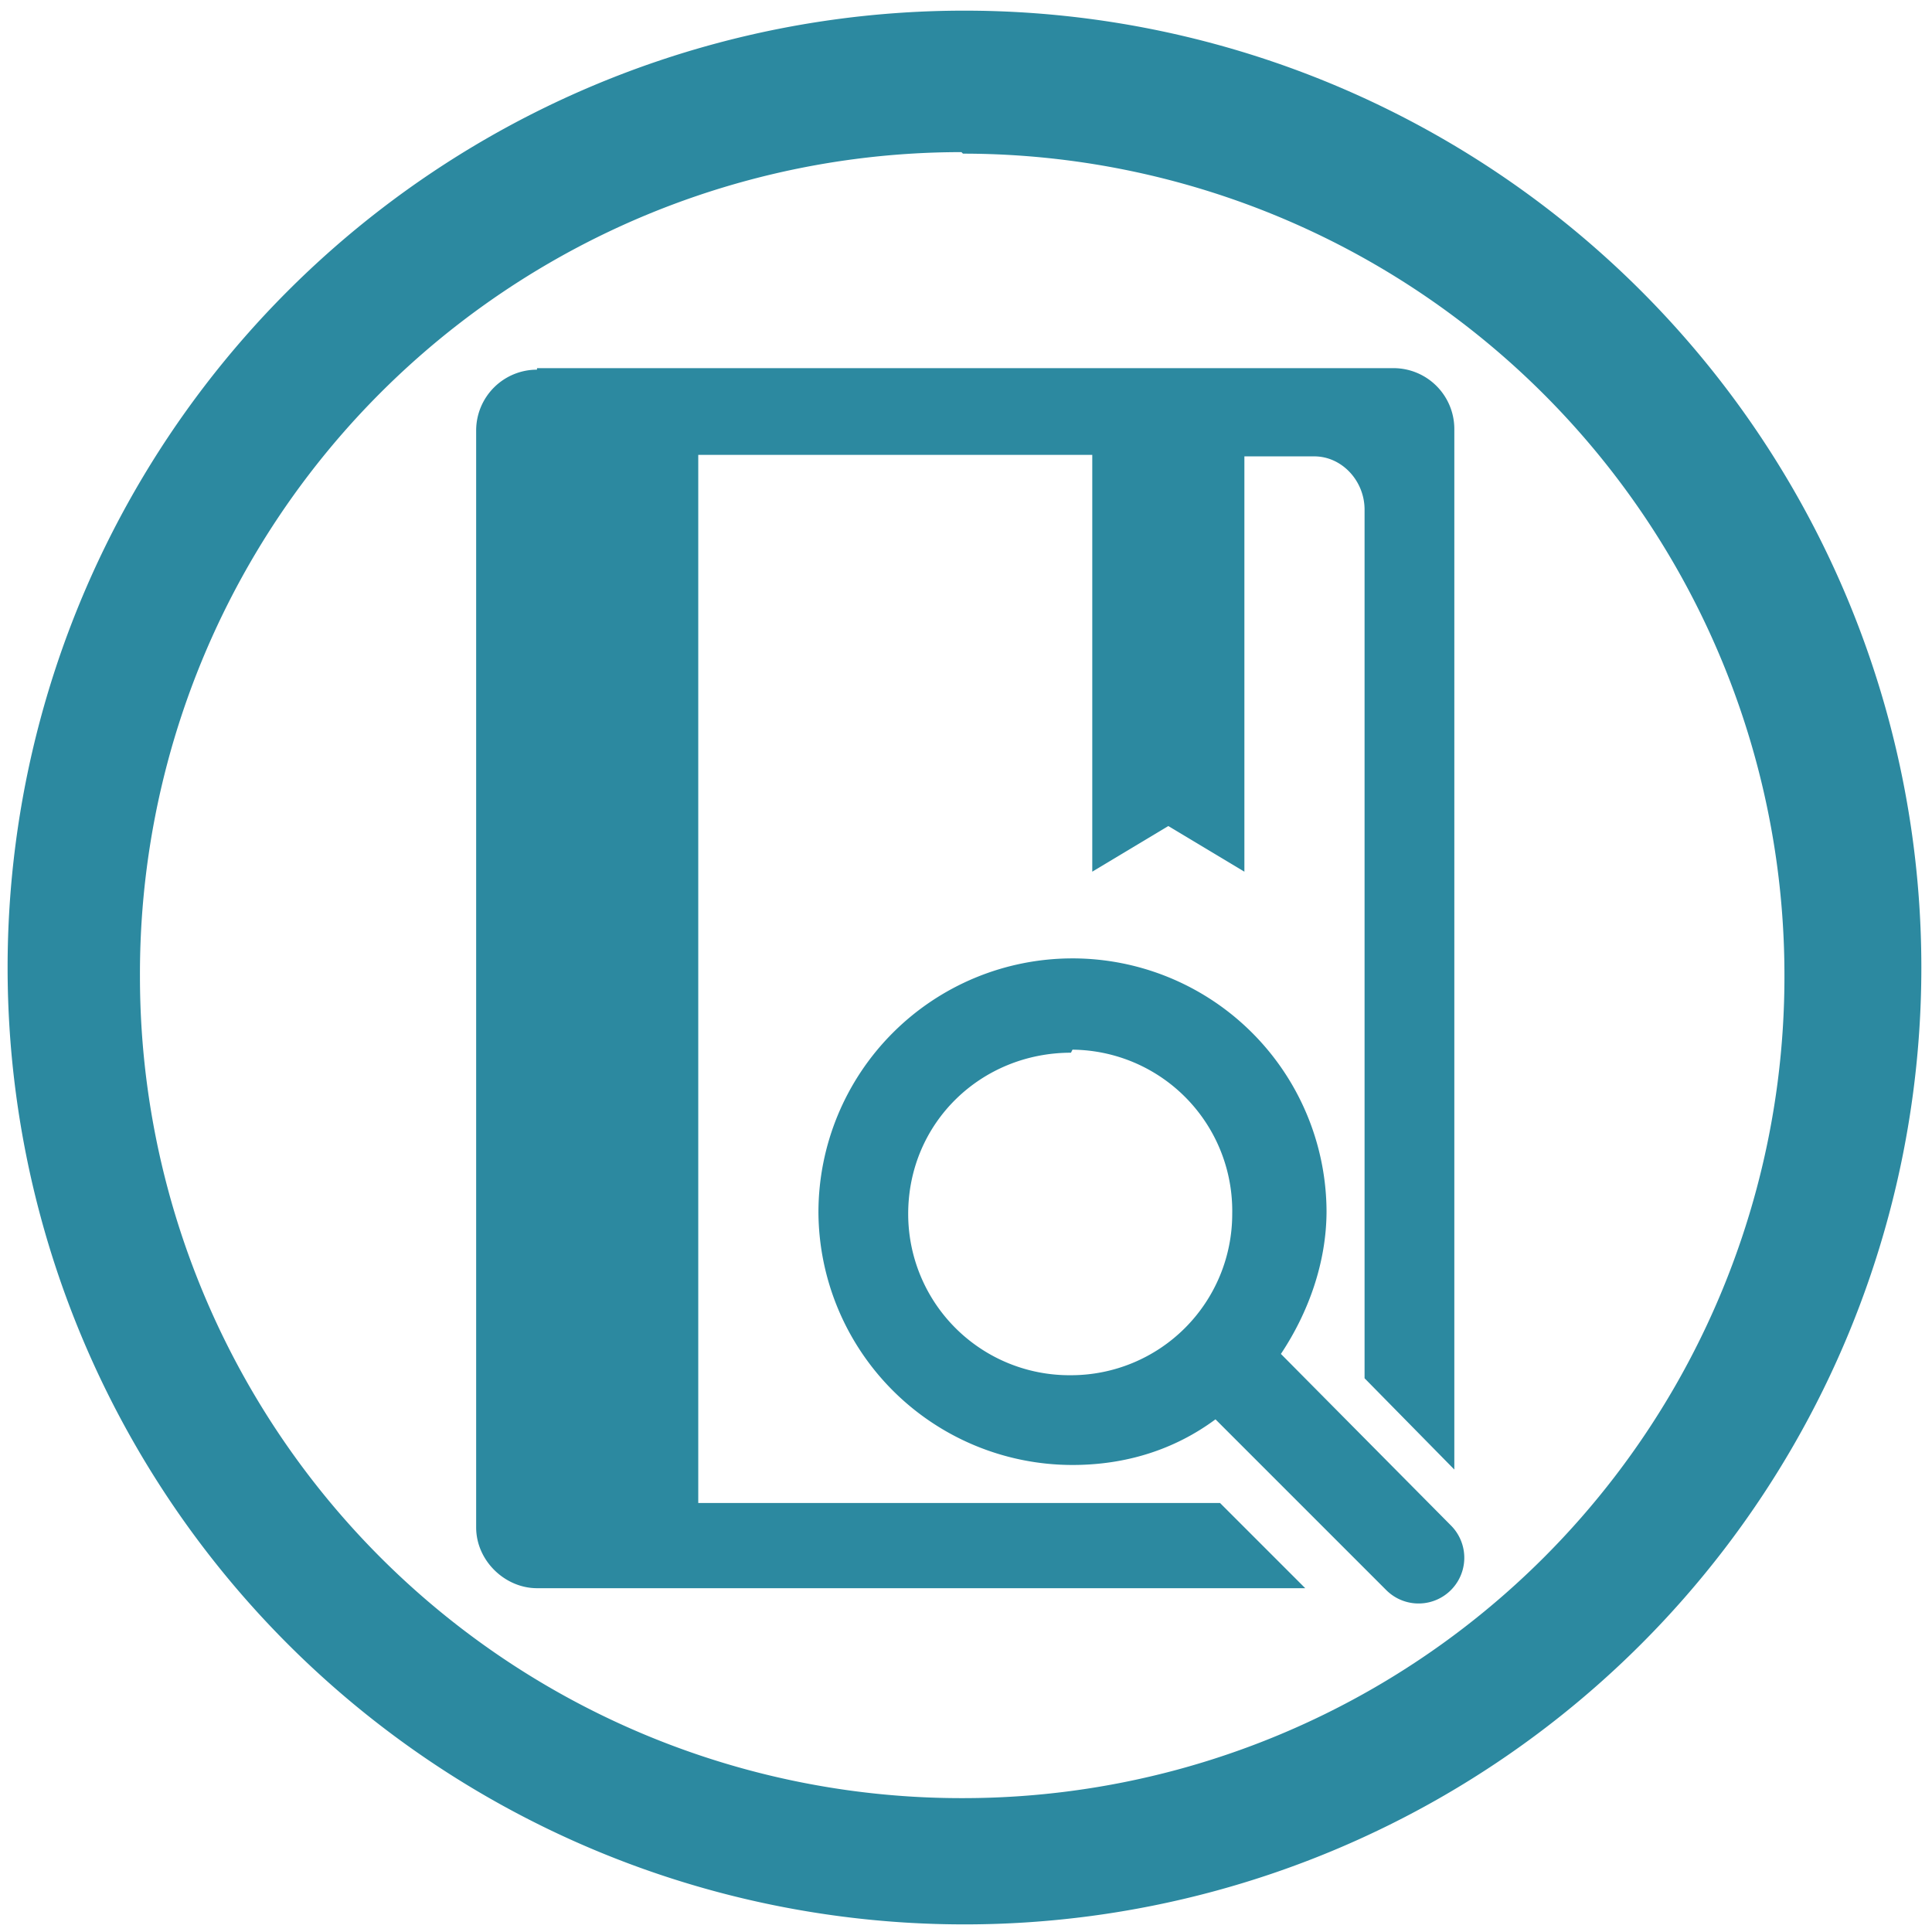 <svg xmlns="http://www.w3.org/2000/svg" width="48" height="48" viewBox="0 0 12.7 12.7"><path d="M6.34.07a6.29 6.29 0 0 0-6.29 6.3 6.29 6.29 0 0 0 6.3 6.28 6.29 6.29 0 0 0 6.28-6.29A6.29 6.29 0 0 0 6.34.07zM6.32 1l.01.01a5.4 5.4 0 0 1 5.4 5.4 5.4 5.4 0 0 1-5.4 5.41 5.4 5.4 0 0 1-5.41-5.4A5.4 5.4 0 0 1 6.32 1zM3.53 2.43a.4.4 0 0 0-.4.4v7.21c0 .22.19.4.4.4h5.05l-.56-.56H4.59V2.99h2.59v2.74l.5-.3.5.3V3h.46c.18 0 .33.16.33.35v5.71l.59.6V2.82a.4.4 0 0 0-.4-.4H3.53zM7.05 6.3a1.67 1.67 0 0 0-1.67 1.67 1.67 1.67 0 0 0 1.67 1.66c.35 0 .67-.1.94-.3l1.12 1.12a.3.3 0 1 0 .43-.42L8.42 8.9c.18-.27.3-.6.3-.94A1.67 1.67 0 0 0 7.04 6.3zm0 .6A1.06 1.06 0 0 1 8.1 7.98a1.06 1.06 0 0 1-1.06 1.06 1.06 1.06 0 0 1-1.07-1.06c0-.6.48-1.06 1.07-1.06z" fill="#2c89a0"/></svg>